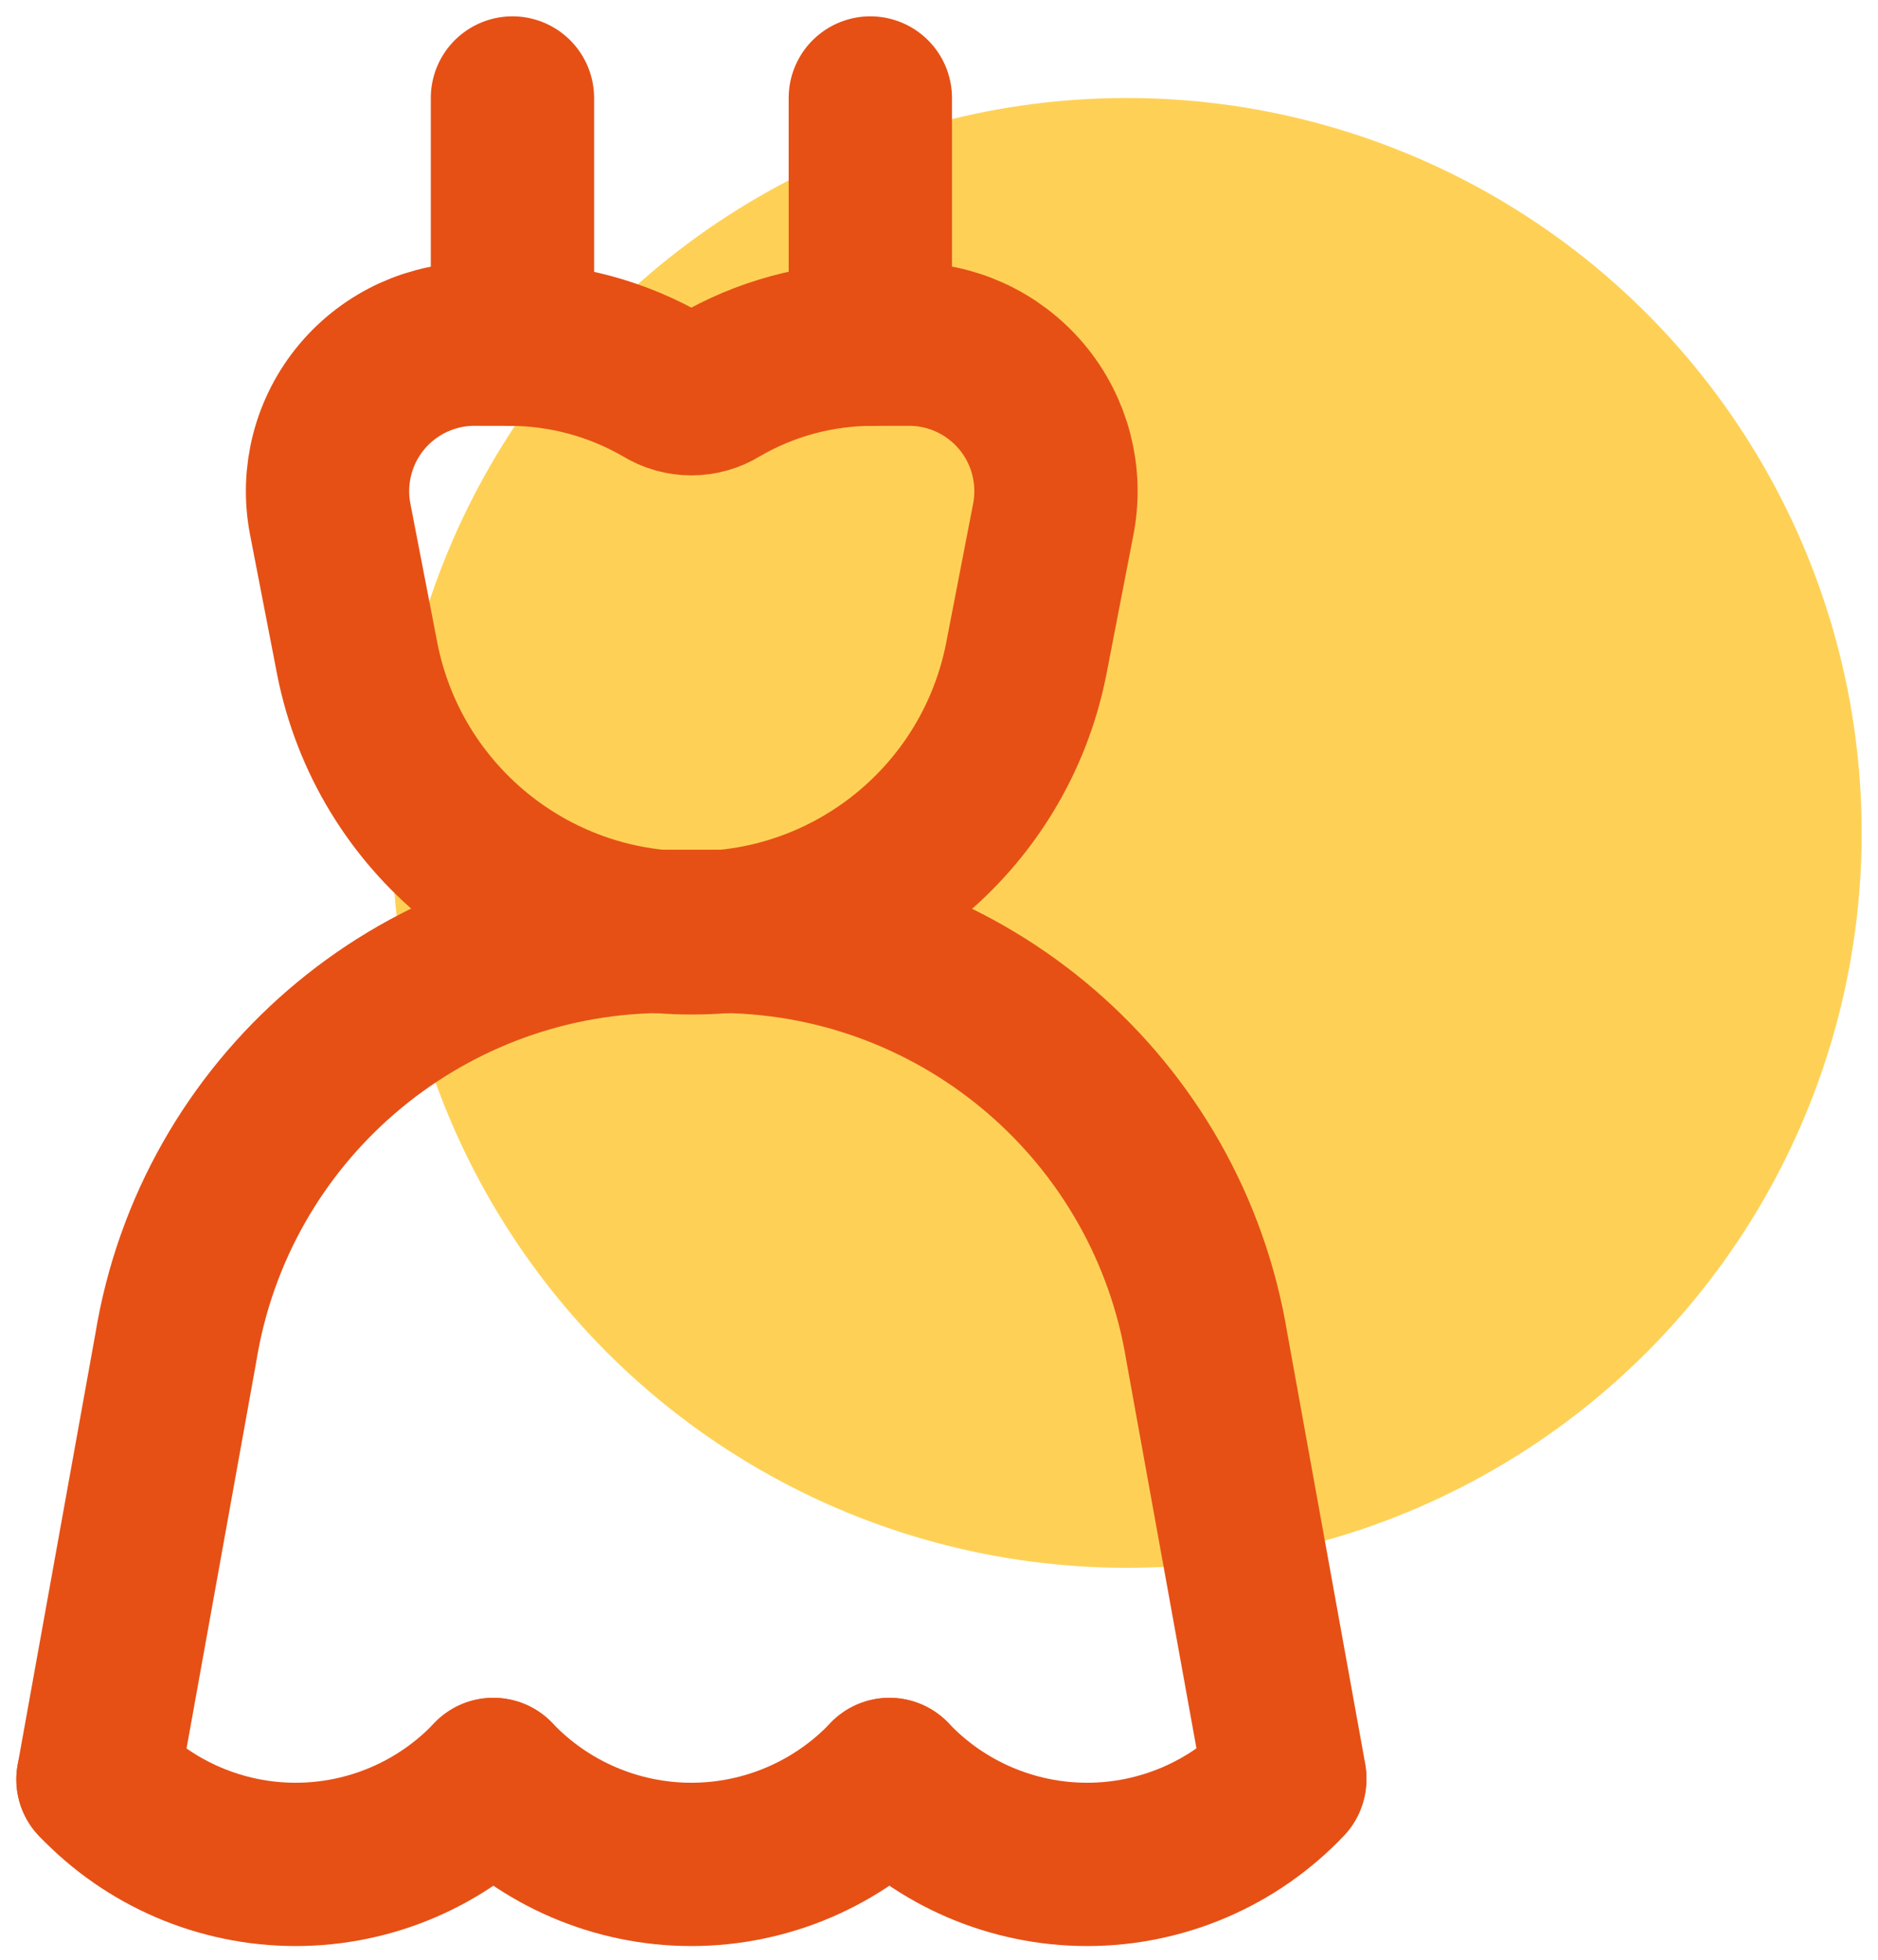 <?xml version="1.0" encoding="UTF-8"?>
<svg width="23px" height="24px" viewBox="0 0 23 24" version="1.1" xmlns="http://www.w3.org/2000/svg" xmlns:xlink="http://www.w3.org/1999/xlink">
    <!-- Generator: sketchtool 53 (72520) - https://sketchapp.com -->
    <title>69EA9F90-C0BC-4923-9E74-CB06C87579D6</title>
    <desc>Created with sketchtool.</desc>
    <g id="Kategori" stroke="none" stroke-width="1" fill="none" fill-rule="evenodd">
        <g id="Special---36px" transform="translate(-223, -465)">
            <g id="Icon/Special/36px/Active/ic_fashion-wanita" transform="translate(217, 459)">
                <g>
                    <rect id="Rectangle" x="0" y="0" width="36" height="36"></rect>
                    <circle id="Oval" fill="#FED156" fill-rule="nonzero" cx="19.8" cy="16.2" r="9"></circle>
                    <path d="M11.844,10.215 L12.249,10.215 C12.913,10.217 13.565,10.394 14.139,10.728 L14.139,10.728 C14.34,10.853 14.595,10.853 14.796,10.728 L14.796,10.728 C15.369,10.392 16.022,10.215 16.686,10.215 L17.1,10.215 C17.643,10.205 18.161,10.441 18.511,10.857 C18.86,11.272 19.003,11.824 18.9,12.357 L18.567,14.076 C18.179,16.028 16.462,17.432 14.472,17.424 L14.472,17.424 C12.482,17.432 10.765,16.028 10.377,14.076 L10.044,12.357 C9.941,11.824 10.084,11.272 10.433,10.857 C10.783,10.441 11.301,10.205 11.844,10.215 Z" id="Path" stroke="#E65015" stroke-width="2" stroke-linecap="round"></path>
                    <path d="M12.276,7.2 L12.276,10.215" id="Path" stroke="#E65015" stroke-width="2" stroke-linecap="round"></path>
                    <path d="M16.659,7.2 L16.659,10.215" id="Path" stroke="#E65015" stroke-width="2" stroke-linecap="round"></path>
                    <path d="M7.2,27.792 L8.154,22.5 C8.629,19.596 11.116,17.45 14.058,17.406 L14.877,17.406 C17.819,17.45 20.306,19.596 20.781,22.5 L21.735,27.774" id="Path" stroke="#E65015" stroke-width="2" stroke-linecap="round"></path>
                    <path d="M12.042,27.792 C11.412,28.456 10.536,28.832 9.621,28.832 C8.706,28.832 7.83,28.456 7.2,27.792" id="Path" stroke="#E65015" stroke-width="2" stroke-linecap="round"></path>
                    <path d="M12.042,27.792 C12.674,28.456 13.551,28.832 14.467,28.832 C15.384,28.832 16.261,28.456 16.893,27.792" id="Path" stroke="#E65015" stroke-width="2" stroke-linecap="round"></path>
                    <path d="M16.893,27.792 C17.523,28.456 18.399,28.832 19.314,28.832 C20.229,28.832 21.105,28.456 21.735,27.792" id="Path" stroke="#E65015" stroke-width="2" stroke-linecap="round"></path>
                </g>
            </g>
        </g>
    </g>
</svg>